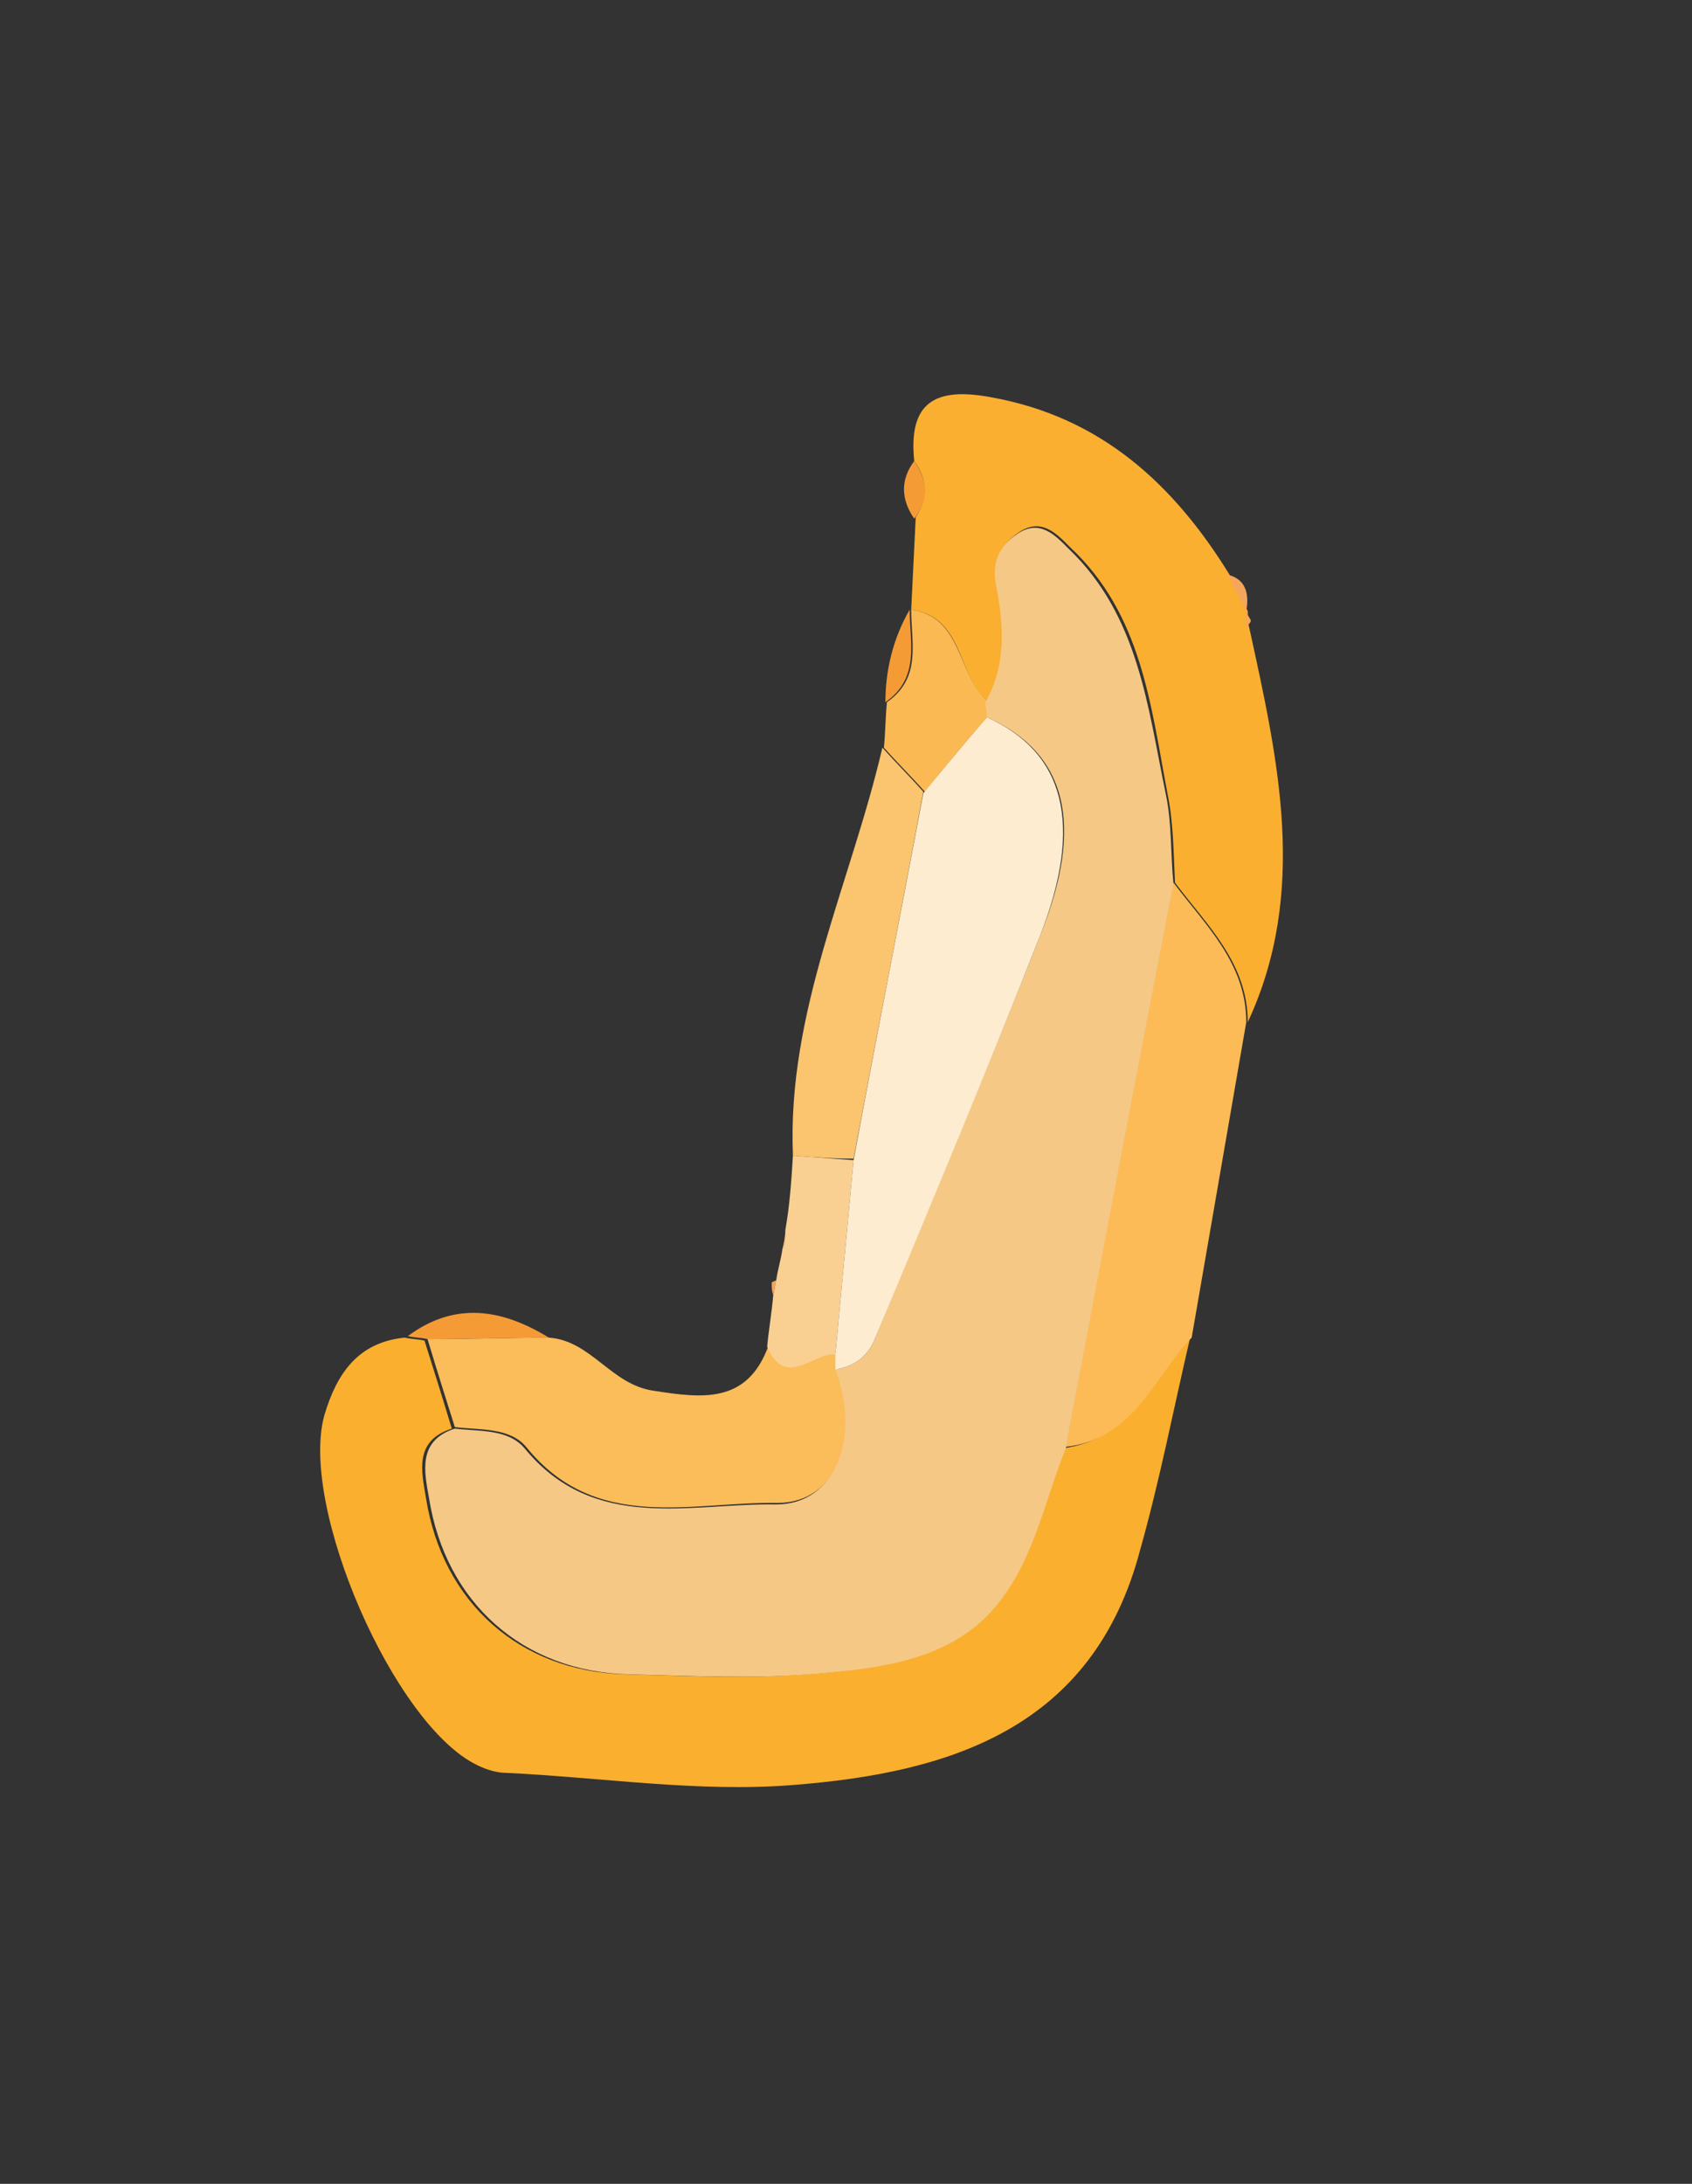 <?xml version="1.0" encoding="utf-8"?>
<!-- Generator: Adobe Illustrator 22.0.1, SVG Export Plug-In . SVG Version: 6.00 Build 0)  -->
<svg version="1.1" id="Layer_1" xmlns="http://www.w3.org/2000/svg" xmlns:xlink="http://www.w3.org/1999/xlink" x="0px" y="0px"
	 viewBox="0 0 111.6 144" style="enable-background:new 0 0 111.6 144;" xml:space="preserve">
<rect x="0" y="0" width="111.6" height="144" fill="#333333" stroke="none"/>
<style type="text/css">
	.st0{fill:#F5C885;}
	.st1{fill:#F5C886;}
	.st2{fill:#FAAF31;}
	.st3{fill:#FAAF2F;}
	.st4{fill:#F3B02A;}
	.st5{fill:#FAAF2D;}
	.st6{fill:#FBC46E;}
	.st7{fill:#FCBB56;}
	.st8{fill:#FBBC5A;}
	.st9{fill:#FCEACB;}
	.st10{fill:#FAD092;}
	.st11{fill:#FCC062;}
	.st12{fill:#FCC877;}
	.st13{fill:#FBB541;}
	.st14{fill:#F9D39A;}
	.st15{fill:#FDECCF;}
	.st16{fill:#FBC169;}
	.st17{fill:#FBB84A;}
	.st18{fill:#F9D6A0;}
	.st19{fill:#FDEDD1;}
	.st20{fill:#FBB953;}
	.st21{fill:#FCC672;}
	.st22{fill:#FBBA50;}
	.st23{fill:#FBBD60;}
	.st24{fill:#F8C77E;}
	.st25{fill:#F5A55C;}
	.st26{fill:#F59B36;}
	.st27{fill:#FCF0DD;}
</style>
<g>
	<g>
		<path class="st3" d="M78.5,88.2c-1.1,4.7-2,9.4-3.3,14c-3.1,11.8-12.6,14.7-22.9,15.5c-6.2,0.5-12.6-0.5-18.9-0.8
			c-0.6,0-1.3-0.2-1.9-0.5c-5.5-2.6-11.8-17.1-10.1-23.1c0.8-2.7,2.2-4.8,5.3-5.1c0.4,0.1,0.9,0.1,1.3,0.2c0.6,1.9,1.2,3.8,1.8,5.8
			c-2.5,0.8-2,2.8-1.7,4.6c1.1,6.9,6.2,11.4,13.1,11.6c4,0.1,8,0.3,12,0c4.8-0.4,10-0.9,12.9-5.3c1.9-2.8,2.7-6.4,4-9.6
			C74.7,94.9,76,90.8,78.5,88.2z"/>
		<path class="st2" d="M60.3,30.4c-0.4-3.9,1.4-4.9,5.1-4.2c7.2,1.3,12,5.7,15.7,11.7c0.4,0.8,0.8,1.6,1.2,2.4c0,0,0,0,0,0
			c0,0.4,0,0.7,0.1,1.1c1.9,8.7,3.9,17.4-0.1,26c0-3.9-2.7-6.4-4.8-9.2c-0.1-2-0.1-4-0.5-5.9c-1.1-5.8-1.7-11.8-6.4-16.2
			c-0.9-0.9-1.9-2-3.4-1c-1.2,0.8-1.7,1.9-1.4,3.4c0.5,2.6,0.6,5.3-0.7,7.7c-2-1.7-1.5-5.5-5-6c0.1-2,0.2-4.1,0.3-6.1
			C61.2,32.9,61.2,31.6,60.3,30.4z"/>
		<path class="st7" d="M77.4,58.2c2.1,2.8,4.8,5.3,4.8,9.2c-1.2,6.9-2.4,13.9-3.6,20.8c-2.5,2.6-3.8,6.7-8.3,7.2
			C72.6,82.9,75,70.6,77.4,58.2z"/>
		<path class="st8" d="M30,94.1c-0.6-1.9-1.2-3.8-1.8-5.8c2.7,0,5.3-0.1,8-0.1c2.8,0.2,4.1,3.1,6.9,3.5c3.2,0.5,6.2,0.9,7.6-3
			c1.2,2.8,3,0.4,4.5,0.5c0,0.3,0,0.7,0,1c1.7,4.5,0,8.9-3.9,8.9c-5.7-0.1-12,2-16.6-3.7C33.6,94.1,31.6,94.3,30,94.1z"/>
		<path class="st6" d="M52.3,76.2c-0.4-9.5,3.8-17.9,5.9-26.9c0.9,1,1.8,1.9,2.7,2.9c-1.5,8.1-3.1,16.2-4.6,24.2
			C55,76.4,53.6,76.3,52.3,76.2z"/>
		<path class="st10" d="M52.3,76.2c1.3,0.1,2.7,0.2,4,0.3c-0.4,4.3-0.8,8.5-1.2,12.8c-1.5-0.1-3.3,2.3-4.5-0.5
			c0.1-1.1,0.3-2.2,0.4-3.4c0.1-0.3,0.1-0.7,0.2-1c0.1-0.7,0.3-1.3,0.4-2c0.1-0.4,0.2-0.9,0.2-1.3C52.1,79.4,52.2,77.8,52.3,76.2z"
			/>
		<path class="st20" d="M61,52.2c-0.9-1-1.8-1.9-2.7-2.9c0.1-1,0.1-2,0.2-3c2.3-1.6,1.6-3.9,1.6-6.1c0,0,0,0,0,0c3.4,0.5,3,4.2,5,6
			c0,0.3,0.1,0.7,0.1,1C63.7,48.9,62.3,50.6,61,52.2z"/>
		<path class="st26" d="M36.2,88.2c-2.7,0-5.3,0.1-8,0.1c-0.4-0.1-0.9-0.1-1.3-0.2C30,85.8,33.1,86.3,36.2,88.2z"/>
		<path class="st26" d="M60,40.2c0,2.2,0.7,4.5-1.6,6.1C58.4,44.2,58.9,42.1,60,40.2z"/>
		<path class="st26" d="M60.3,30.4c0.9,1.3,1,2.5,0,3.8C59.4,32.9,59.4,31.6,60.3,30.4z"/>
		<path class="st25" d="M82.2,40.3c-0.4-0.8-0.8-1.6-1.2-2.4C82.2,38.2,82.4,39.2,82.2,40.3z"/>
		<path class="st25" d="M51.2,84.4c-0.1,0.3-0.1,0.7-0.2,1c-0.1-0.3-0.1-0.5-0.1-0.8C50.9,84.5,51.1,84.5,51.2,84.4z"/>
		<path class="st25" d="M82.2,41.3c0-0.4,0-0.7-0.1-1.1c0.1,0.2,0.3,0.5,0.4,0.7C82.5,41.1,82.3,41.2,82.2,41.3z"/>
		<path class="st25" d="M51.9,81.1c-0.1,0.4-0.2,0.9-0.2,1.3C51.8,81.9,51.8,81.5,51.9,81.1z"/>
		<path class="st0" d="M65.1,47.3c0-0.3-0.1-0.7-0.1-1c1.4-2.5,1.2-5.1,0.7-7.7c-0.3-1.5,0.2-2.6,1.4-3.4c1.5-1,2.5,0.1,3.4,1
			c4.6,4.4,5.2,10.4,6.4,16.2c0.4,1.9,0.3,3.9,0.5,5.9c-2.4,12.4-4.8,24.8-7.1,37.2c-1.3,3.2-2,6.8-4,9.6c-3,4.4-8.1,4.9-12.9,5.3
			c-4,0.3-8,0.1-12,0c-6.9-0.2-12-4.7-13.1-11.6c-0.3-1.7-0.8-3.8,1.7-4.6c1.6,0.2,3.5,0,4.6,1.3c4.6,5.6,10.9,3.6,16.6,3.7
			c3.9,0,5.6-4.4,3.9-8.9c1.2-0.2,2.1-0.8,2.6-2c3.6-8.9,7.4-17.7,10.9-26.6C71.6,54.3,70.3,49.6,65.1,47.3z"/>
		<path class="st15" d="M65.1,47.3c5.1,2.3,6.4,7,3.5,14.4c-3.5,8.9-7.2,17.7-10.9,26.6c-0.5,1.2-1.4,1.8-2.6,2c0-0.3,0-0.7,0-1
			c0.4-4.3,0.8-8.5,1.2-12.8c1.5-8.1,3.1-16.2,4.6-24.2C62.3,50.6,63.7,48.9,65.1,47.3z"/>
	</g>
</g>
</svg>

